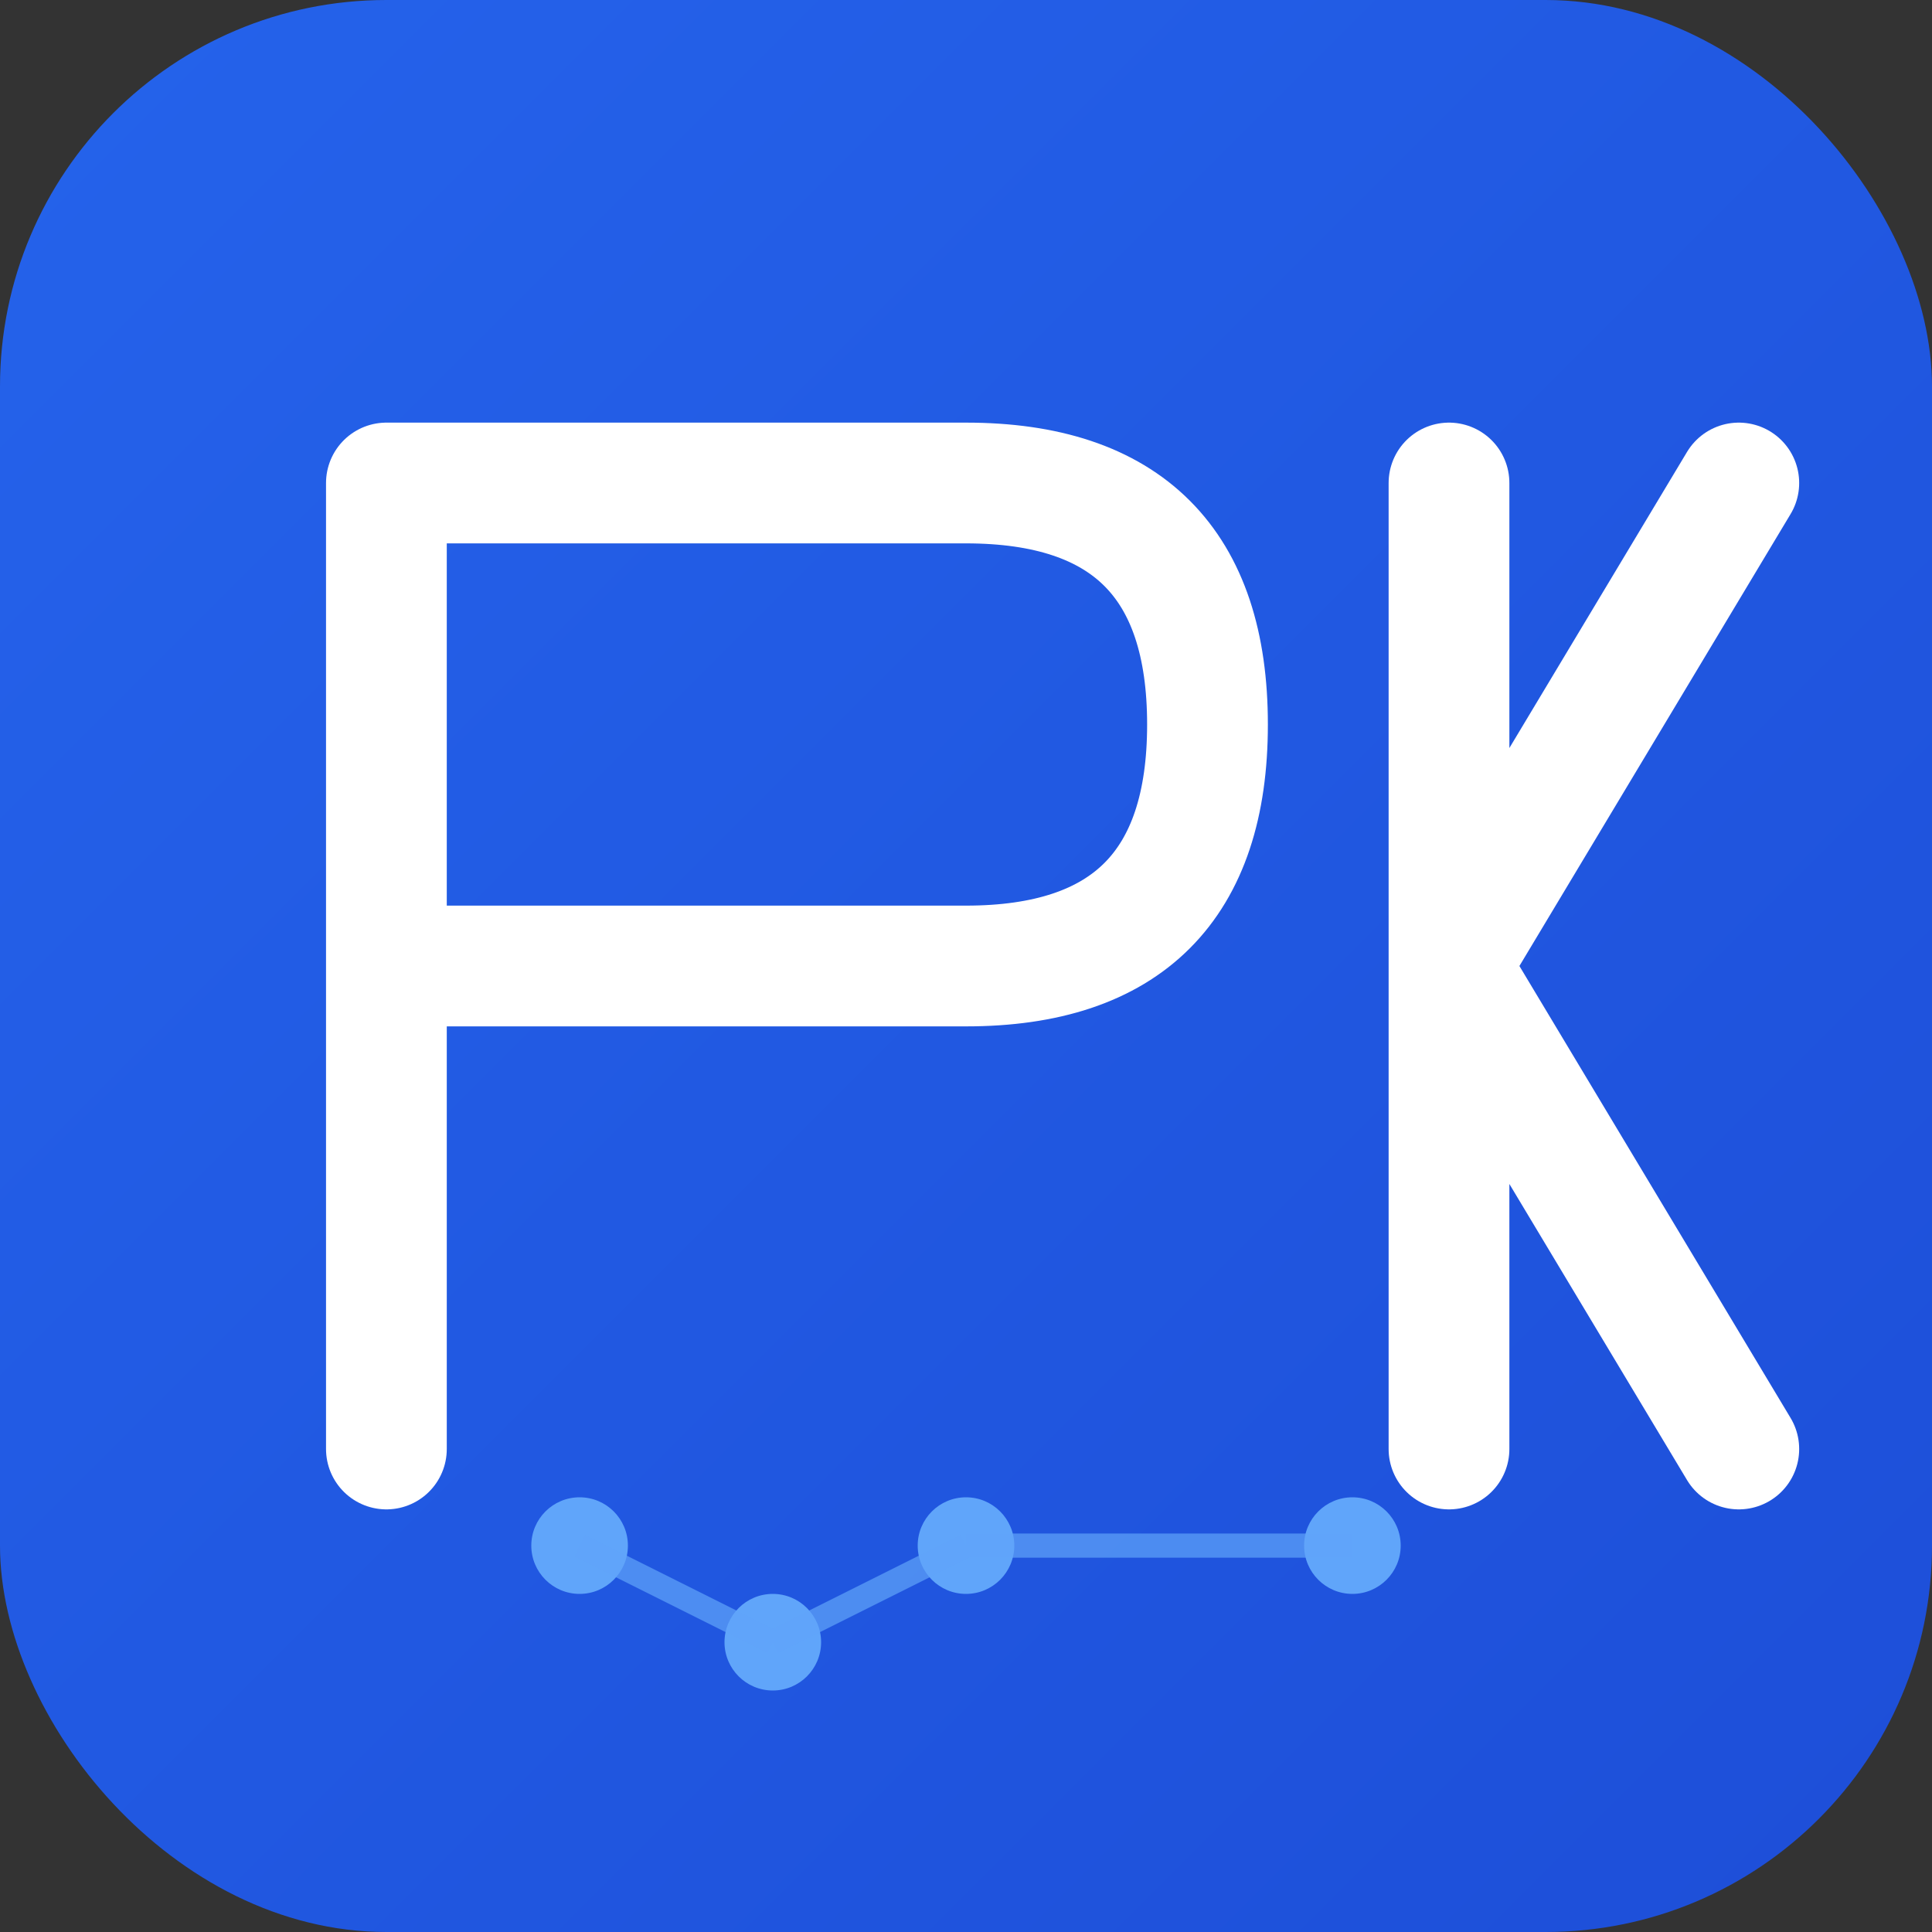 <svg width="40" height="40" viewBox="0 0 40 40" xmlns="http://www.w3.org/2000/svg">
  <rect x="0" y="0" width="40" height="40" fill="#333333" stroke="none"/>
  <defs>
    <linearGradient id="logoGradient" x1="0%" y1="0%" x2="100%" y2="100%">
      <stop offset="0%" style="stop-color:#2563eb;stop-opacity:1" />
      <stop offset="100%" style="stop-color:#1d4ed8;stop-opacity:1" />
    </linearGradient>
  </defs>
  
  <!-- Background -->
  <rect width="40" height="40" rx="8" fill="url(#logoGradient)" />
  
  <!-- P Letter -->
  <path d="M 8 10 L 8 30 M 8 10 L 20 10 Q 25 10 25 15 Q 25 20 20 20 L 8 20" 
        stroke="#ffffff" stroke-width="2.5" fill="none" stroke-linecap="round" stroke-linejoin="round" />
  
  <!-- K Letter -->
  <path d="M 30 10 L 30 30 M 30 20 L 36 10 M 30 20 L 36 30" 
        stroke="#ffffff" stroke-width="2.5" fill="none" stroke-linecap="round" stroke-linejoin="round" />
  
  <!-- Neural Network Dots -->
  <circle cx="12" cy="32" r="1" fill="#60a5fa" />
  <circle cx="16" cy="34" r="1" fill="#60a5fa" />
  <circle cx="20" cy="32" r="1" fill="#60a5fa" />
  <circle cx="28" cy="32" r="1" fill="#60a5fa" />
  
  <!-- Connection Lines -->
  <line x1="12" y1="32" x2="16" y2="34" stroke="#60a5fa" stroke-width="0.5" opacity="0.7" />
  <line x1="16" y1="34" x2="20" y2="32" stroke="#60a5fa" stroke-width="0.5" opacity="0.7" />
  <line x1="20" y1="32" x2="28" y2="32" stroke="#60a5fa" stroke-width="0.5" opacity="0.7" />
</svg>
